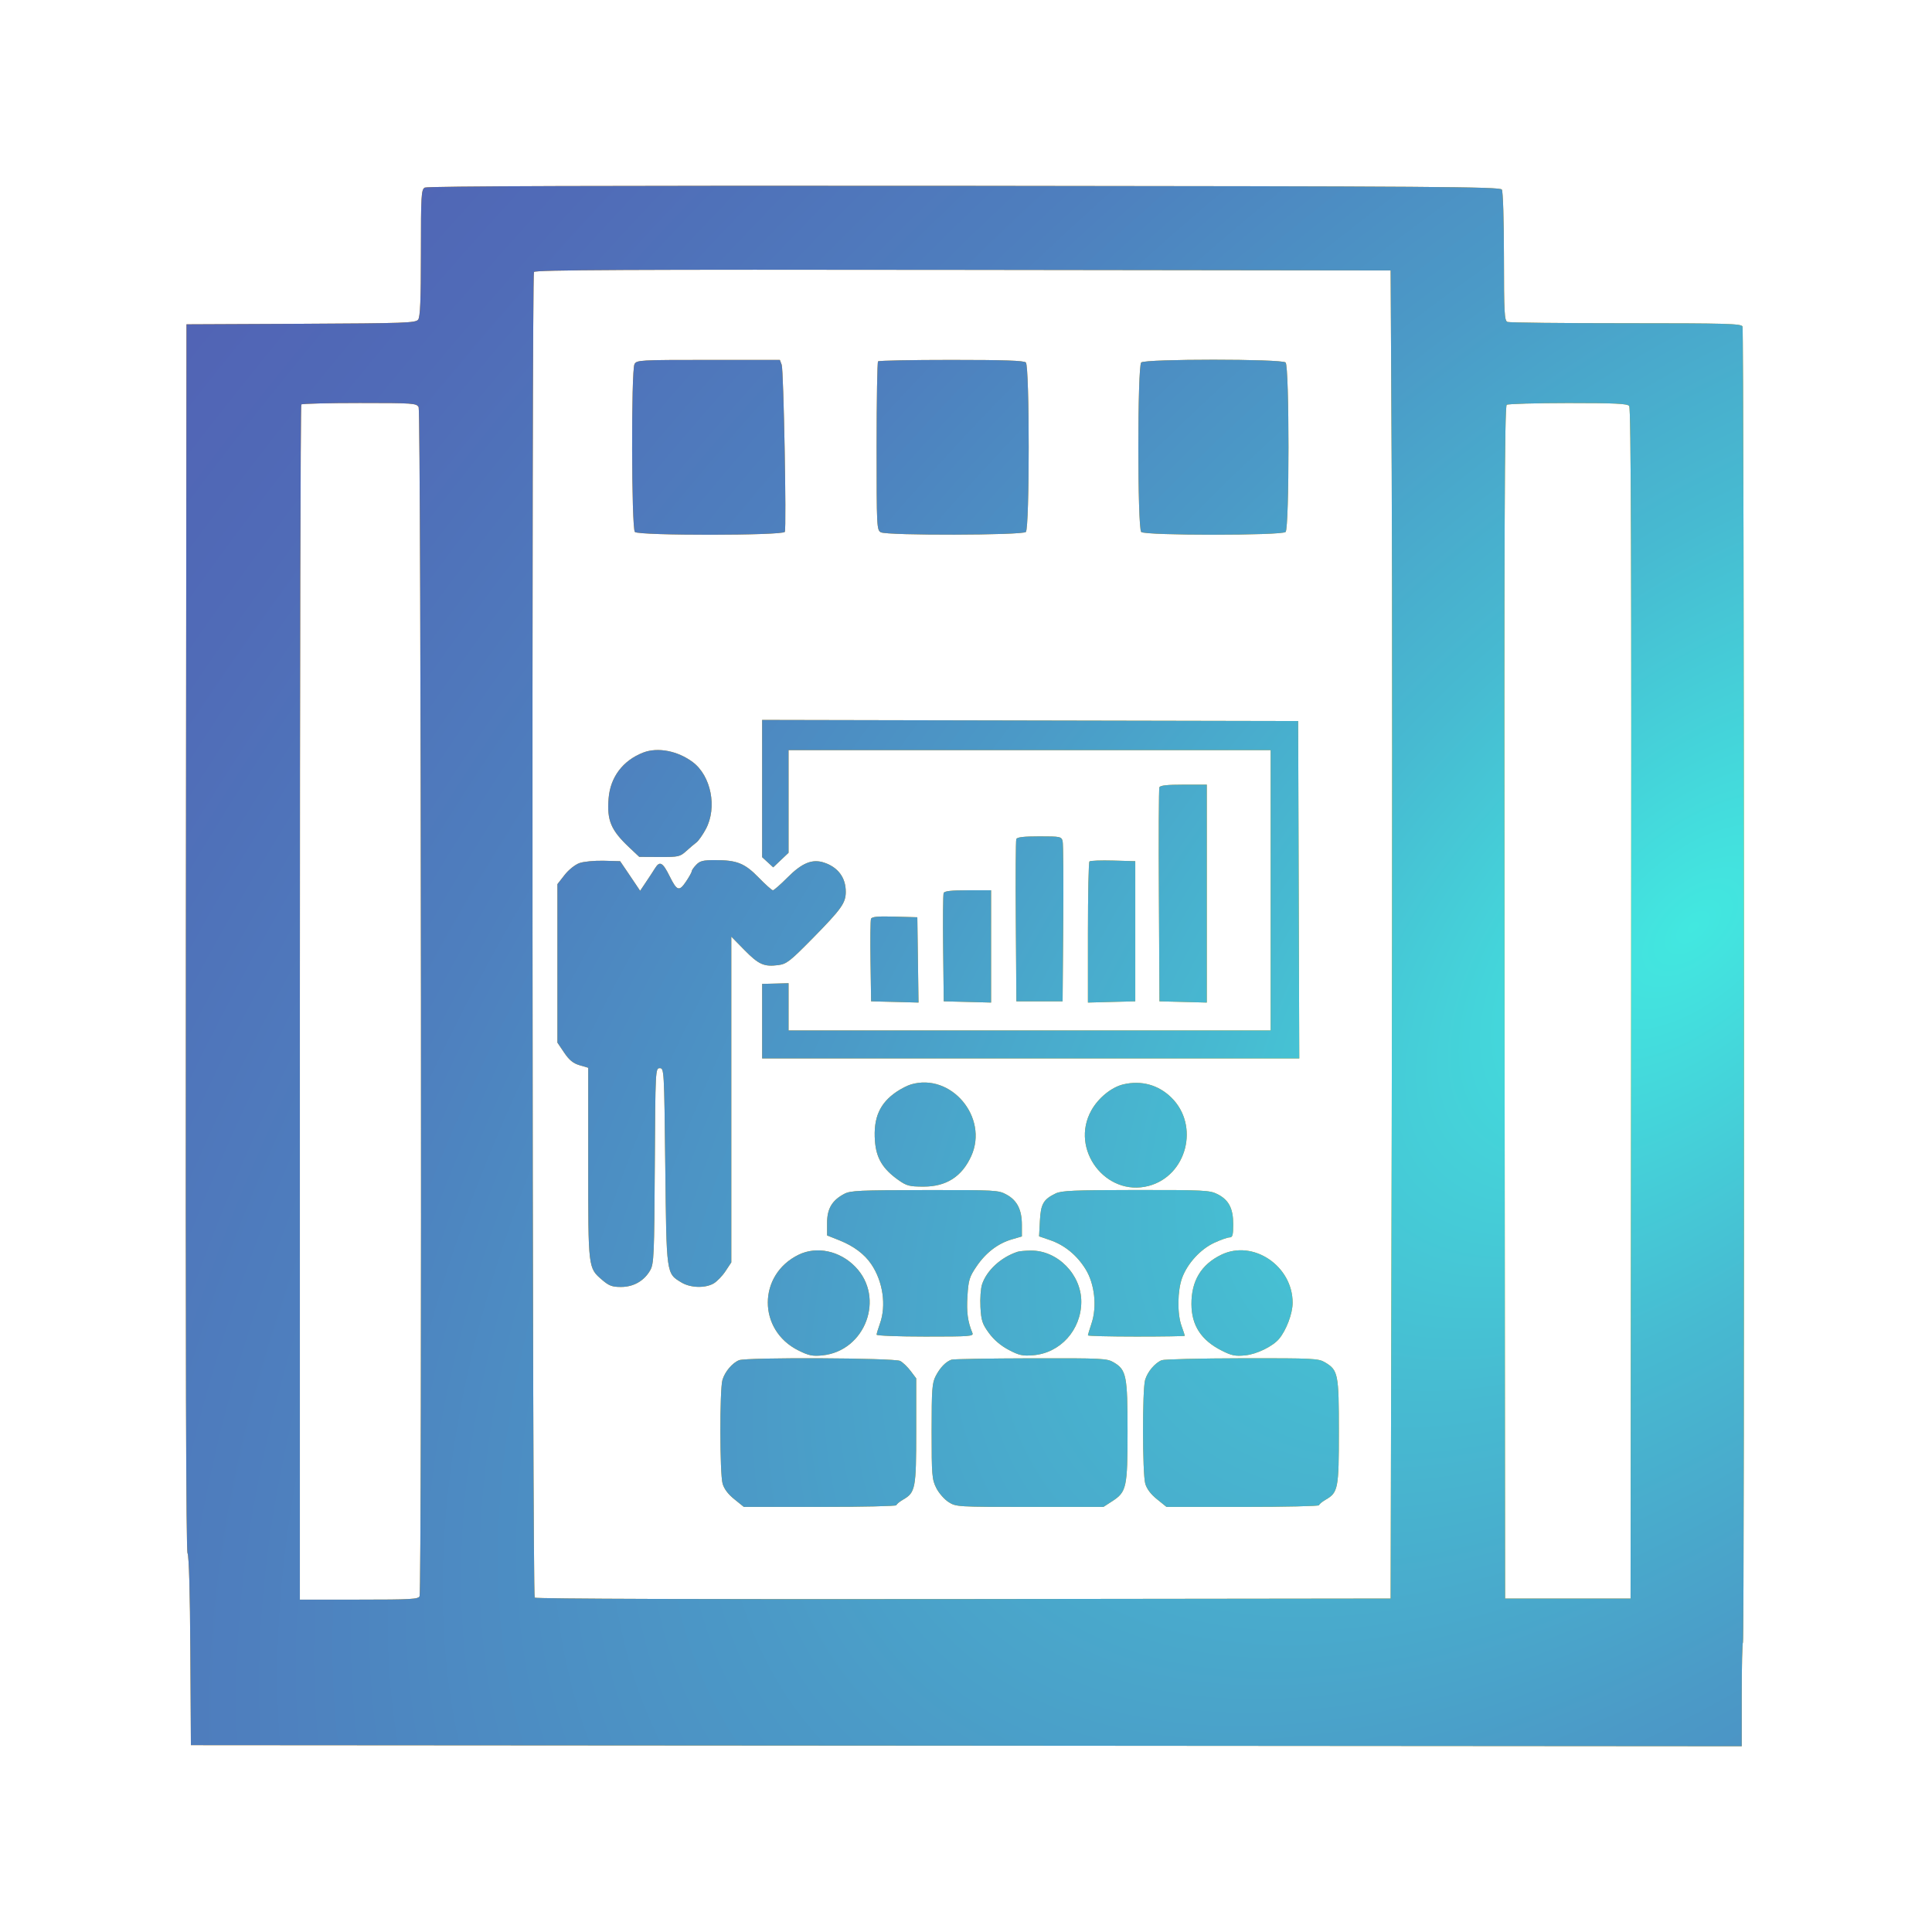 <svg width="52" height="52" viewBox="0 0 52 52" fill="none" xmlns="http://www.w3.org/2000/svg">
<path fill-rule="evenodd" clip-rule="evenodd" d="M11.433 5.049C11.338 5.103 11.329 5.25 11.329 6.806C11.329 8.073 11.31 8.529 11.255 8.602C11.188 8.692 10.913 8.701 8.1 8.715L5.019 8.729L5.003 25.21C4.993 36.387 5.007 41.727 5.048 41.806C5.086 41.879 5.114 42.864 5.123 44.447L5.138 46.971L26.008 46.985L46.879 47V45.617C46.879 44.856 46.894 44.219 46.912 44.201C46.956 44.158 46.944 8.9 46.9 8.788C46.87 8.711 46.472 8.7 43.767 8.7C42.062 8.7 40.625 8.684 40.574 8.665C40.491 8.634 40.48 8.424 40.479 6.91C40.478 5.927 40.454 5.152 40.422 5.102C40.372 5.026 38.69 5.014 25.951 5.002C16.201 4.994 11.503 5.009 11.433 5.049ZM37.458 12.733C37.474 15.733 37.474 23.776 37.458 30.607L37.429 43.025L25.937 43.039C19.075 43.048 14.424 43.033 14.392 43.001C14.326 42.937 14.307 7.424 14.372 7.32C14.408 7.265 16.887 7.252 25.923 7.264L37.429 7.279L37.458 12.733ZM17.078 9.799C16.986 9.969 16.995 14.226 17.088 14.318C17.193 14.42 21.084 14.417 21.124 14.315C21.171 14.192 21.092 9.956 21.039 9.817L20.99 9.687H19.065C17.222 9.687 17.137 9.692 17.078 9.799ZM23.633 9.726C23.612 9.747 23.594 10.777 23.594 12.016C23.594 14.182 23.598 14.269 23.708 14.327C23.881 14.417 27.518 14.409 27.611 14.318C27.713 14.218 27.713 9.856 27.611 9.756C27.559 9.705 27.031 9.687 25.606 9.687C24.543 9.687 23.655 9.704 23.633 9.726ZM30.716 9.756C30.613 9.856 30.613 14.218 30.716 14.318C30.817 14.417 34.501 14.417 34.602 14.318C34.705 14.218 34.705 9.856 34.602 9.756C34.501 9.657 30.817 9.657 30.716 9.756ZM11.268 10.96C11.334 11.081 11.36 42.793 11.293 42.962C11.262 43.043 11.062 43.054 9.664 43.054H8.071V26.989C8.071 18.154 8.088 10.907 8.11 10.886C8.132 10.865 8.837 10.847 9.678 10.847C11.129 10.847 11.21 10.853 11.268 10.96ZM43.85 10.926C43.899 10.984 43.913 15.228 43.902 27.015L43.887 43.025H42.198H40.51L40.495 26.983C40.483 14.188 40.495 10.932 40.554 10.895C40.595 10.87 41.338 10.849 42.206 10.848C43.461 10.848 43.797 10.863 43.85 10.926ZM20.513 21.224V23.071L20.662 23.208L20.811 23.345L21.017 23.149L21.224 22.953V21.572V20.19H27.712H34.2V23.962V27.734H27.712H21.224V27.098V26.463L20.868 26.473L20.513 26.482V27.485V28.488H27.742H34.97L34.955 23.948L34.94 19.407L27.727 19.392L20.513 19.377V21.224ZM17.313 20.255C16.767 20.466 16.428 20.914 16.381 21.484C16.332 22.087 16.442 22.345 16.949 22.821L17.206 23.063L17.748 23.066C18.261 23.068 18.301 23.059 18.469 22.908C18.567 22.819 18.691 22.714 18.746 22.673C18.801 22.632 18.914 22.47 18.998 22.314C19.308 21.735 19.14 20.882 18.644 20.511C18.238 20.208 17.702 20.105 17.313 20.255ZM31.205 21.191C31.189 21.231 31.183 22.543 31.192 24.107L31.207 26.951L31.844 26.967L32.481 26.984V24.051V21.119H31.857C31.413 21.119 31.225 21.14 31.205 21.191ZM27.354 22.584C27.338 22.624 27.332 23.623 27.341 24.804L27.356 26.951H27.978H28.6L28.617 24.861C28.626 23.713 28.619 22.714 28.601 22.642C28.57 22.517 28.541 22.511 27.975 22.511C27.554 22.511 27.374 22.532 27.354 22.584ZM15.595 23.23C15.477 23.273 15.305 23.41 15.195 23.551L15.003 23.797V25.93V28.062L15.185 28.332C15.322 28.535 15.427 28.62 15.6 28.671L15.832 28.739V31.314C15.832 34.161 15.828 34.123 16.21 34.452C16.392 34.608 16.477 34.639 16.714 34.639C17.052 34.639 17.338 34.475 17.501 34.189C17.6 34.014 17.61 33.786 17.624 31.374C17.639 28.793 17.641 28.75 17.758 28.75C17.874 28.75 17.877 28.798 17.906 31.39C17.939 34.323 17.931 34.27 18.341 34.518C18.584 34.665 18.977 34.677 19.207 34.545C19.297 34.492 19.441 34.344 19.527 34.214L19.683 33.978V29.594V25.21L20.037 25.571C20.42 25.961 20.563 26.025 20.946 25.976C21.17 25.947 21.26 25.877 21.87 25.258C22.649 24.465 22.764 24.305 22.764 24.003C22.765 23.621 22.555 23.34 22.178 23.216C21.862 23.112 21.585 23.225 21.191 23.622C21.005 23.809 20.83 23.962 20.803 23.962C20.775 23.962 20.604 23.809 20.422 23.622C20.045 23.234 19.836 23.15 19.249 23.15C18.924 23.15 18.838 23.171 18.738 23.277C18.671 23.346 18.617 23.425 18.617 23.452C18.617 23.479 18.547 23.605 18.461 23.732C18.279 24 18.22 23.98 18.024 23.585C17.84 23.212 17.758 23.165 17.634 23.363C17.578 23.453 17.463 23.628 17.38 23.751L17.229 23.976L17.138 23.84C17.088 23.765 16.967 23.585 16.869 23.441L16.691 23.179L16.247 23.167C16.003 23.161 15.709 23.189 15.595 23.23ZM29.323 23.186C29.3 23.209 29.282 24.072 29.282 25.105V26.984L29.919 26.967L30.556 26.951V25.065V23.179L29.96 23.162C29.633 23.153 29.346 23.164 29.323 23.186ZM25.398 24.036C25.382 24.076 25.376 24.749 25.385 25.53L25.401 26.951L26.038 26.967L26.675 26.984V25.473V23.962H26.051C25.601 23.962 25.419 23.983 25.398 24.036ZM23.443 24.731C23.427 24.773 23.421 25.29 23.43 25.879L23.446 26.951L24.084 26.967L24.722 26.984L24.706 25.835L24.69 24.688L24.082 24.671C23.621 24.658 23.466 24.673 23.443 24.731ZM24.52 29.187C24.427 29.214 24.252 29.303 24.131 29.385C23.677 29.693 23.504 30.087 23.549 30.706C23.583 31.17 23.756 31.46 24.179 31.76C24.401 31.917 24.474 31.937 24.855 31.938C25.47 31.939 25.891 31.669 26.142 31.114C26.612 30.073 25.6 28.87 24.52 29.187ZM30.239 29.185C29.919 29.259 29.564 29.547 29.374 29.886C28.789 30.936 29.765 32.222 30.916 31.919C31.945 31.647 32.293 30.291 31.526 29.54C31.178 29.199 30.721 29.073 30.239 29.185ZM22.725 32.132C22.395 32.306 22.261 32.532 22.261 32.914L22.261 33.252L22.598 33.386C22.977 33.538 23.268 33.756 23.449 34.024C23.765 34.489 23.859 35.137 23.683 35.626C23.634 35.762 23.594 35.896 23.594 35.923C23.594 35.951 24.183 35.974 24.904 35.974C26.128 35.974 26.211 35.968 26.171 35.873C26.046 35.572 26.012 35.317 26.039 34.883C26.066 34.452 26.092 34.368 26.284 34.085C26.534 33.716 26.863 33.465 27.237 33.357L27.504 33.279V32.967C27.504 32.562 27.377 32.309 27.094 32.154C26.873 32.032 26.808 32.028 24.889 32.031C23.141 32.033 22.891 32.044 22.725 32.132ZM28.412 32.122C28.083 32.281 28.012 32.405 27.989 32.86L27.967 33.276L28.263 33.378C28.654 33.512 28.988 33.786 29.22 34.163C29.463 34.557 29.53 35.166 29.379 35.618C29.325 35.778 29.282 35.924 29.282 35.942C29.282 35.959 29.868 35.974 30.585 35.974C31.302 35.974 31.889 35.965 31.889 35.953C31.889 35.941 31.849 35.82 31.8 35.684C31.683 35.358 31.691 34.736 31.817 34.394C31.961 34.004 32.31 33.623 32.682 33.45C32.855 33.37 33.04 33.305 33.094 33.305C33.175 33.305 33.192 33.242 33.192 32.951C33.192 32.522 33.072 32.293 32.765 32.139C32.562 32.036 32.398 32.028 30.573 32.029C28.904 32.031 28.571 32.045 28.412 32.122ZM21.493 33.772C20.391 34.311 20.39 35.804 21.492 36.349C21.769 36.487 21.869 36.507 22.133 36.481C23.294 36.363 23.829 34.925 23.02 34.095C22.602 33.664 21.982 33.533 21.493 33.772ZM27.386 33.692C26.94 33.84 26.56 34.189 26.433 34.566C26.396 34.675 26.376 34.952 26.389 35.181C26.409 35.544 26.438 35.633 26.617 35.879C26.751 36.062 26.936 36.22 27.149 36.332C27.428 36.48 27.522 36.5 27.806 36.477C28.538 36.419 29.1 35.796 29.103 35.04C29.106 34.303 28.462 33.65 27.741 33.659C27.595 33.661 27.435 33.675 27.386 33.692ZM32.868 33.773C32.33 34.035 32.065 34.475 32.068 35.1C32.07 35.674 32.33 36.074 32.885 36.353C33.15 36.487 33.248 36.507 33.515 36.48C33.825 36.449 34.255 36.239 34.425 36.037C34.621 35.804 34.791 35.353 34.791 35.065C34.793 34.072 33.725 33.354 32.868 33.773ZM19.891 36.61C19.709 36.684 19.509 36.921 19.445 37.14C19.368 37.402 19.371 39.659 19.449 39.933C19.489 40.074 19.598 40.219 19.766 40.353L20.021 40.559H22.074C23.203 40.559 24.127 40.538 24.127 40.513C24.127 40.488 24.207 40.421 24.305 40.364C24.64 40.17 24.66 40.067 24.66 38.513V37.099L24.511 36.901C24.428 36.791 24.302 36.67 24.229 36.63C24.076 36.547 20.093 36.528 19.891 36.61ZM25.608 36.596C25.455 36.651 25.304 36.807 25.187 37.031C25.087 37.223 25.075 37.385 25.075 38.524C25.075 39.705 25.084 39.82 25.2 40.049C25.268 40.186 25.417 40.356 25.53 40.428C25.732 40.557 25.762 40.559 27.717 40.559H29.699L29.938 40.404C30.322 40.155 30.348 40.035 30.348 38.519C30.348 37.032 30.316 36.872 29.982 36.672C29.794 36.56 29.692 36.555 27.741 36.559C26.617 36.562 25.657 36.578 25.608 36.596ZM31.267 36.61C31.085 36.684 30.885 36.921 30.821 37.14C30.744 37.402 30.747 39.659 30.825 39.933C30.865 40.074 30.974 40.219 31.142 40.353L31.397 40.559H33.45C34.579 40.559 35.503 40.538 35.503 40.513C35.503 40.488 35.583 40.421 35.681 40.364C36.016 40.171 36.036 40.066 36.036 38.528C36.036 36.978 36.016 36.879 35.663 36.668C35.484 36.562 35.356 36.555 33.429 36.558C32.305 36.56 31.332 36.584 31.267 36.61Z" fill="#E89800"/>
<path fill-rule="evenodd" clip-rule="evenodd" d="M11.433 5.049C11.338 5.103 11.329 5.25 11.329 6.806C11.329 8.073 11.31 8.529 11.255 8.602C11.188 8.692 10.913 8.701 8.1 8.715L5.019 8.729L5.003 25.21C4.993 36.387 5.007 41.727 5.048 41.806C5.086 41.879 5.114 42.864 5.123 44.447L5.138 46.971L26.008 46.985L46.879 47V45.617C46.879 44.856 46.894 44.219 46.912 44.201C46.956 44.158 46.944 8.9 46.9 8.788C46.87 8.711 46.472 8.7 43.767 8.7C42.062 8.7 40.625 8.684 40.574 8.665C40.491 8.634 40.48 8.424 40.479 6.91C40.478 5.927 40.454 5.152 40.422 5.102C40.372 5.026 38.69 5.014 25.951 5.002C16.201 4.994 11.503 5.009 11.433 5.049ZM37.458 12.733C37.474 15.733 37.474 23.776 37.458 30.607L37.429 43.025L25.937 43.039C19.075 43.048 14.424 43.033 14.392 43.001C14.326 42.937 14.307 7.424 14.372 7.32C14.408 7.265 16.887 7.252 25.923 7.264L37.429 7.279L37.458 12.733ZM17.078 9.799C16.986 9.969 16.995 14.226 17.088 14.318C17.193 14.42 21.084 14.417 21.124 14.315C21.171 14.192 21.092 9.956 21.039 9.817L20.99 9.687H19.065C17.222 9.687 17.137 9.692 17.078 9.799ZM23.633 9.726C23.612 9.747 23.594 10.777 23.594 12.016C23.594 14.182 23.598 14.269 23.708 14.327C23.881 14.417 27.518 14.409 27.611 14.318C27.713 14.218 27.713 9.856 27.611 9.756C27.559 9.705 27.031 9.687 25.606 9.687C24.543 9.687 23.655 9.704 23.633 9.726ZM30.716 9.756C30.613 9.856 30.613 14.218 30.716 14.318C30.817 14.417 34.501 14.417 34.602 14.318C34.705 14.218 34.705 9.856 34.602 9.756C34.501 9.657 30.817 9.657 30.716 9.756ZM11.268 10.96C11.334 11.081 11.36 42.793 11.293 42.962C11.262 43.043 11.062 43.054 9.664 43.054H8.071V26.989C8.071 18.154 8.088 10.907 8.11 10.886C8.132 10.865 8.837 10.847 9.678 10.847C11.129 10.847 11.21 10.853 11.268 10.96ZM43.85 10.926C43.899 10.984 43.913 15.228 43.902 27.015L43.887 43.025H42.198H40.51L40.495 26.983C40.483 14.188 40.495 10.932 40.554 10.895C40.595 10.87 41.338 10.849 42.206 10.848C43.461 10.848 43.797 10.863 43.85 10.926ZM20.513 21.224V23.071L20.662 23.208L20.811 23.345L21.017 23.149L21.224 22.953V21.572V20.19H27.712H34.2V23.962V27.734H27.712H21.224V27.098V26.463L20.868 26.473L20.513 26.482V27.485V28.488H27.742H34.97L34.955 23.948L34.94 19.407L27.727 19.392L20.513 19.377V21.224ZM17.313 20.255C16.767 20.466 16.428 20.914 16.381 21.484C16.332 22.087 16.442 22.345 16.949 22.821L17.206 23.063L17.748 23.066C18.261 23.068 18.301 23.059 18.469 22.908C18.567 22.819 18.691 22.714 18.746 22.673C18.801 22.632 18.914 22.47 18.998 22.314C19.308 21.735 19.14 20.882 18.644 20.511C18.238 20.208 17.702 20.105 17.313 20.255ZM31.205 21.191C31.189 21.231 31.183 22.543 31.192 24.107L31.207 26.951L31.844 26.967L32.481 26.984V24.051V21.119H31.857C31.413 21.119 31.225 21.14 31.205 21.191ZM27.354 22.584C27.338 22.624 27.332 23.623 27.341 24.804L27.356 26.951H27.978H28.6L28.617 24.861C28.626 23.713 28.619 22.714 28.601 22.642C28.57 22.517 28.541 22.511 27.975 22.511C27.554 22.511 27.374 22.532 27.354 22.584ZM15.595 23.23C15.477 23.273 15.305 23.41 15.195 23.551L15.003 23.797V25.93V28.062L15.185 28.332C15.322 28.535 15.427 28.62 15.6 28.671L15.832 28.739V31.314C15.832 34.161 15.828 34.123 16.21 34.452C16.392 34.608 16.477 34.639 16.714 34.639C17.052 34.639 17.338 34.475 17.501 34.189C17.6 34.014 17.61 33.786 17.624 31.374C17.639 28.793 17.641 28.75 17.758 28.75C17.874 28.75 17.877 28.798 17.906 31.39C17.939 34.323 17.931 34.27 18.341 34.518C18.584 34.665 18.977 34.677 19.207 34.545C19.297 34.492 19.441 34.344 19.527 34.214L19.683 33.978V29.594V25.21L20.037 25.571C20.42 25.961 20.563 26.025 20.946 25.976C21.17 25.947 21.26 25.877 21.87 25.258C22.649 24.465 22.764 24.305 22.764 24.003C22.765 23.621 22.555 23.34 22.178 23.216C21.862 23.112 21.585 23.225 21.191 23.622C21.005 23.809 20.83 23.962 20.803 23.962C20.775 23.962 20.604 23.809 20.422 23.622C20.045 23.234 19.836 23.15 19.249 23.15C18.924 23.15 18.838 23.171 18.738 23.277C18.671 23.346 18.617 23.425 18.617 23.452C18.617 23.479 18.547 23.605 18.461 23.732C18.279 24 18.22 23.98 18.024 23.585C17.84 23.212 17.758 23.165 17.634 23.363C17.578 23.453 17.463 23.628 17.38 23.751L17.229 23.976L17.138 23.84C17.088 23.765 16.967 23.585 16.869 23.441L16.691 23.179L16.247 23.167C16.003 23.161 15.709 23.189 15.595 23.23ZM29.323 23.186C29.3 23.209 29.282 24.072 29.282 25.105V26.984L29.919 26.967L30.556 26.951V25.065V23.179L29.96 23.162C29.633 23.153 29.346 23.164 29.323 23.186ZM25.398 24.036C25.382 24.076 25.376 24.749 25.385 25.53L25.401 26.951L26.038 26.967L26.675 26.984V25.473V23.962H26.051C25.601 23.962 25.419 23.983 25.398 24.036ZM23.443 24.731C23.427 24.773 23.421 25.29 23.43 25.879L23.446 26.951L24.084 26.967L24.722 26.984L24.706 25.835L24.69 24.688L24.082 24.671C23.621 24.658 23.466 24.673 23.443 24.731ZM24.52 29.187C24.427 29.214 24.252 29.303 24.131 29.385C23.677 29.693 23.504 30.087 23.549 30.706C23.583 31.17 23.756 31.46 24.179 31.76C24.401 31.917 24.474 31.937 24.855 31.938C25.47 31.939 25.891 31.669 26.142 31.114C26.612 30.073 25.6 28.87 24.52 29.187ZM30.239 29.185C29.919 29.259 29.564 29.547 29.374 29.886C28.789 30.936 29.765 32.222 30.916 31.919C31.945 31.647 32.293 30.291 31.526 29.54C31.178 29.199 30.721 29.073 30.239 29.185ZM22.725 32.132C22.395 32.306 22.261 32.532 22.261 32.914L22.261 33.252L22.598 33.386C22.977 33.538 23.268 33.756 23.449 34.024C23.765 34.489 23.859 35.137 23.683 35.626C23.634 35.762 23.594 35.896 23.594 35.923C23.594 35.951 24.183 35.974 24.904 35.974C26.128 35.974 26.211 35.968 26.171 35.873C26.046 35.572 26.012 35.317 26.039 34.883C26.066 34.452 26.092 34.368 26.284 34.085C26.534 33.716 26.863 33.465 27.237 33.357L27.504 33.279V32.967C27.504 32.562 27.377 32.309 27.094 32.154C26.873 32.032 26.808 32.028 24.889 32.031C23.141 32.033 22.891 32.044 22.725 32.132ZM28.412 32.122C28.083 32.281 28.012 32.405 27.989 32.86L27.967 33.276L28.263 33.378C28.654 33.512 28.988 33.786 29.22 34.163C29.463 34.557 29.53 35.166 29.379 35.618C29.325 35.778 29.282 35.924 29.282 35.942C29.282 35.959 29.868 35.974 30.585 35.974C31.302 35.974 31.889 35.965 31.889 35.953C31.889 35.941 31.849 35.82 31.8 35.684C31.683 35.358 31.691 34.736 31.817 34.394C31.961 34.004 32.31 33.623 32.682 33.45C32.855 33.37 33.04 33.305 33.094 33.305C33.175 33.305 33.192 33.242 33.192 32.951C33.192 32.522 33.072 32.293 32.765 32.139C32.562 32.036 32.398 32.028 30.573 32.029C28.904 32.031 28.571 32.045 28.412 32.122ZM21.493 33.772C20.391 34.311 20.39 35.804 21.492 36.349C21.769 36.487 21.869 36.507 22.133 36.481C23.294 36.363 23.829 34.925 23.02 34.095C22.602 33.664 21.982 33.533 21.493 33.772ZM27.386 33.692C26.94 33.84 26.56 34.189 26.433 34.566C26.396 34.675 26.376 34.952 26.389 35.181C26.409 35.544 26.438 35.633 26.617 35.879C26.751 36.062 26.936 36.22 27.149 36.332C27.428 36.48 27.522 36.5 27.806 36.477C28.538 36.419 29.1 35.796 29.103 35.04C29.106 34.303 28.462 33.65 27.741 33.659C27.595 33.661 27.435 33.675 27.386 33.692ZM32.868 33.773C32.33 34.035 32.065 34.475 32.068 35.1C32.07 35.674 32.33 36.074 32.885 36.353C33.15 36.487 33.248 36.507 33.515 36.48C33.825 36.449 34.255 36.239 34.425 36.037C34.621 35.804 34.791 35.353 34.791 35.065C34.793 34.072 33.725 33.354 32.868 33.773ZM19.891 36.61C19.709 36.684 19.509 36.921 19.445 37.14C19.368 37.402 19.371 39.659 19.449 39.933C19.489 40.074 19.598 40.219 19.766 40.353L20.021 40.559H22.074C23.203 40.559 24.127 40.538 24.127 40.513C24.127 40.488 24.207 40.421 24.305 40.364C24.64 40.17 24.66 40.067 24.66 38.513V37.099L24.511 36.901C24.428 36.791 24.302 36.67 24.229 36.63C24.076 36.547 20.093 36.528 19.891 36.61ZM25.608 36.596C25.455 36.651 25.304 36.807 25.187 37.031C25.087 37.223 25.075 37.385 25.075 38.524C25.075 39.705 25.084 39.82 25.2 40.049C25.268 40.186 25.417 40.356 25.53 40.428C25.732 40.557 25.762 40.559 27.717 40.559H29.699L29.938 40.404C30.322 40.155 30.348 40.035 30.348 38.519C30.348 37.032 30.316 36.872 29.982 36.672C29.794 36.56 29.692 36.555 27.741 36.559C26.617 36.562 25.657 36.578 25.608 36.596ZM31.267 36.61C31.085 36.684 30.885 36.921 30.821 37.14C30.744 37.402 30.747 39.659 30.825 39.933C30.865 40.074 30.974 40.219 31.142 40.353L31.397 40.559H33.45C34.579 40.559 35.503 40.538 35.503 40.513C35.503 40.488 35.583 40.421 35.681 40.364C36.016 40.171 36.036 40.066 36.036 38.528C36.036 36.978 36.016 36.879 35.663 36.668C35.484 36.562 35.356 36.555 33.429 36.558C32.305 36.56 31.332 36.584 31.267 36.61Z" fill="url(#paint0_radial_313_15)"/>
<defs>
<radialGradient id="paint0_radial_313_15" cx="0" cy="0" r="1" gradientUnits="userSpaceOnUse" gradientTransform="translate(44.836 25.504) rotate(-135.364) scale(80.058 148.465)">
<stop stop-color="#42E8E0"/>
<stop offset="0.02" stop-color="#43E0DE"/>
<stop offset="0.11" stop-color="#47BAD1"/>
<stop offset="0.21" stop-color="#4B9AC7"/>
<stop offset="0.32" stop-color="#4E7FBE"/>
<stop offset="0.44" stop-color="#506BB7"/>
<stop offset="0.58" stop-color="#525CB3"/>
<stop offset="0.74" stop-color="#5354B0"/>
<stop offset="1" stop-color="#5351AF"/>
</radialGradient>
</defs>
</svg>
